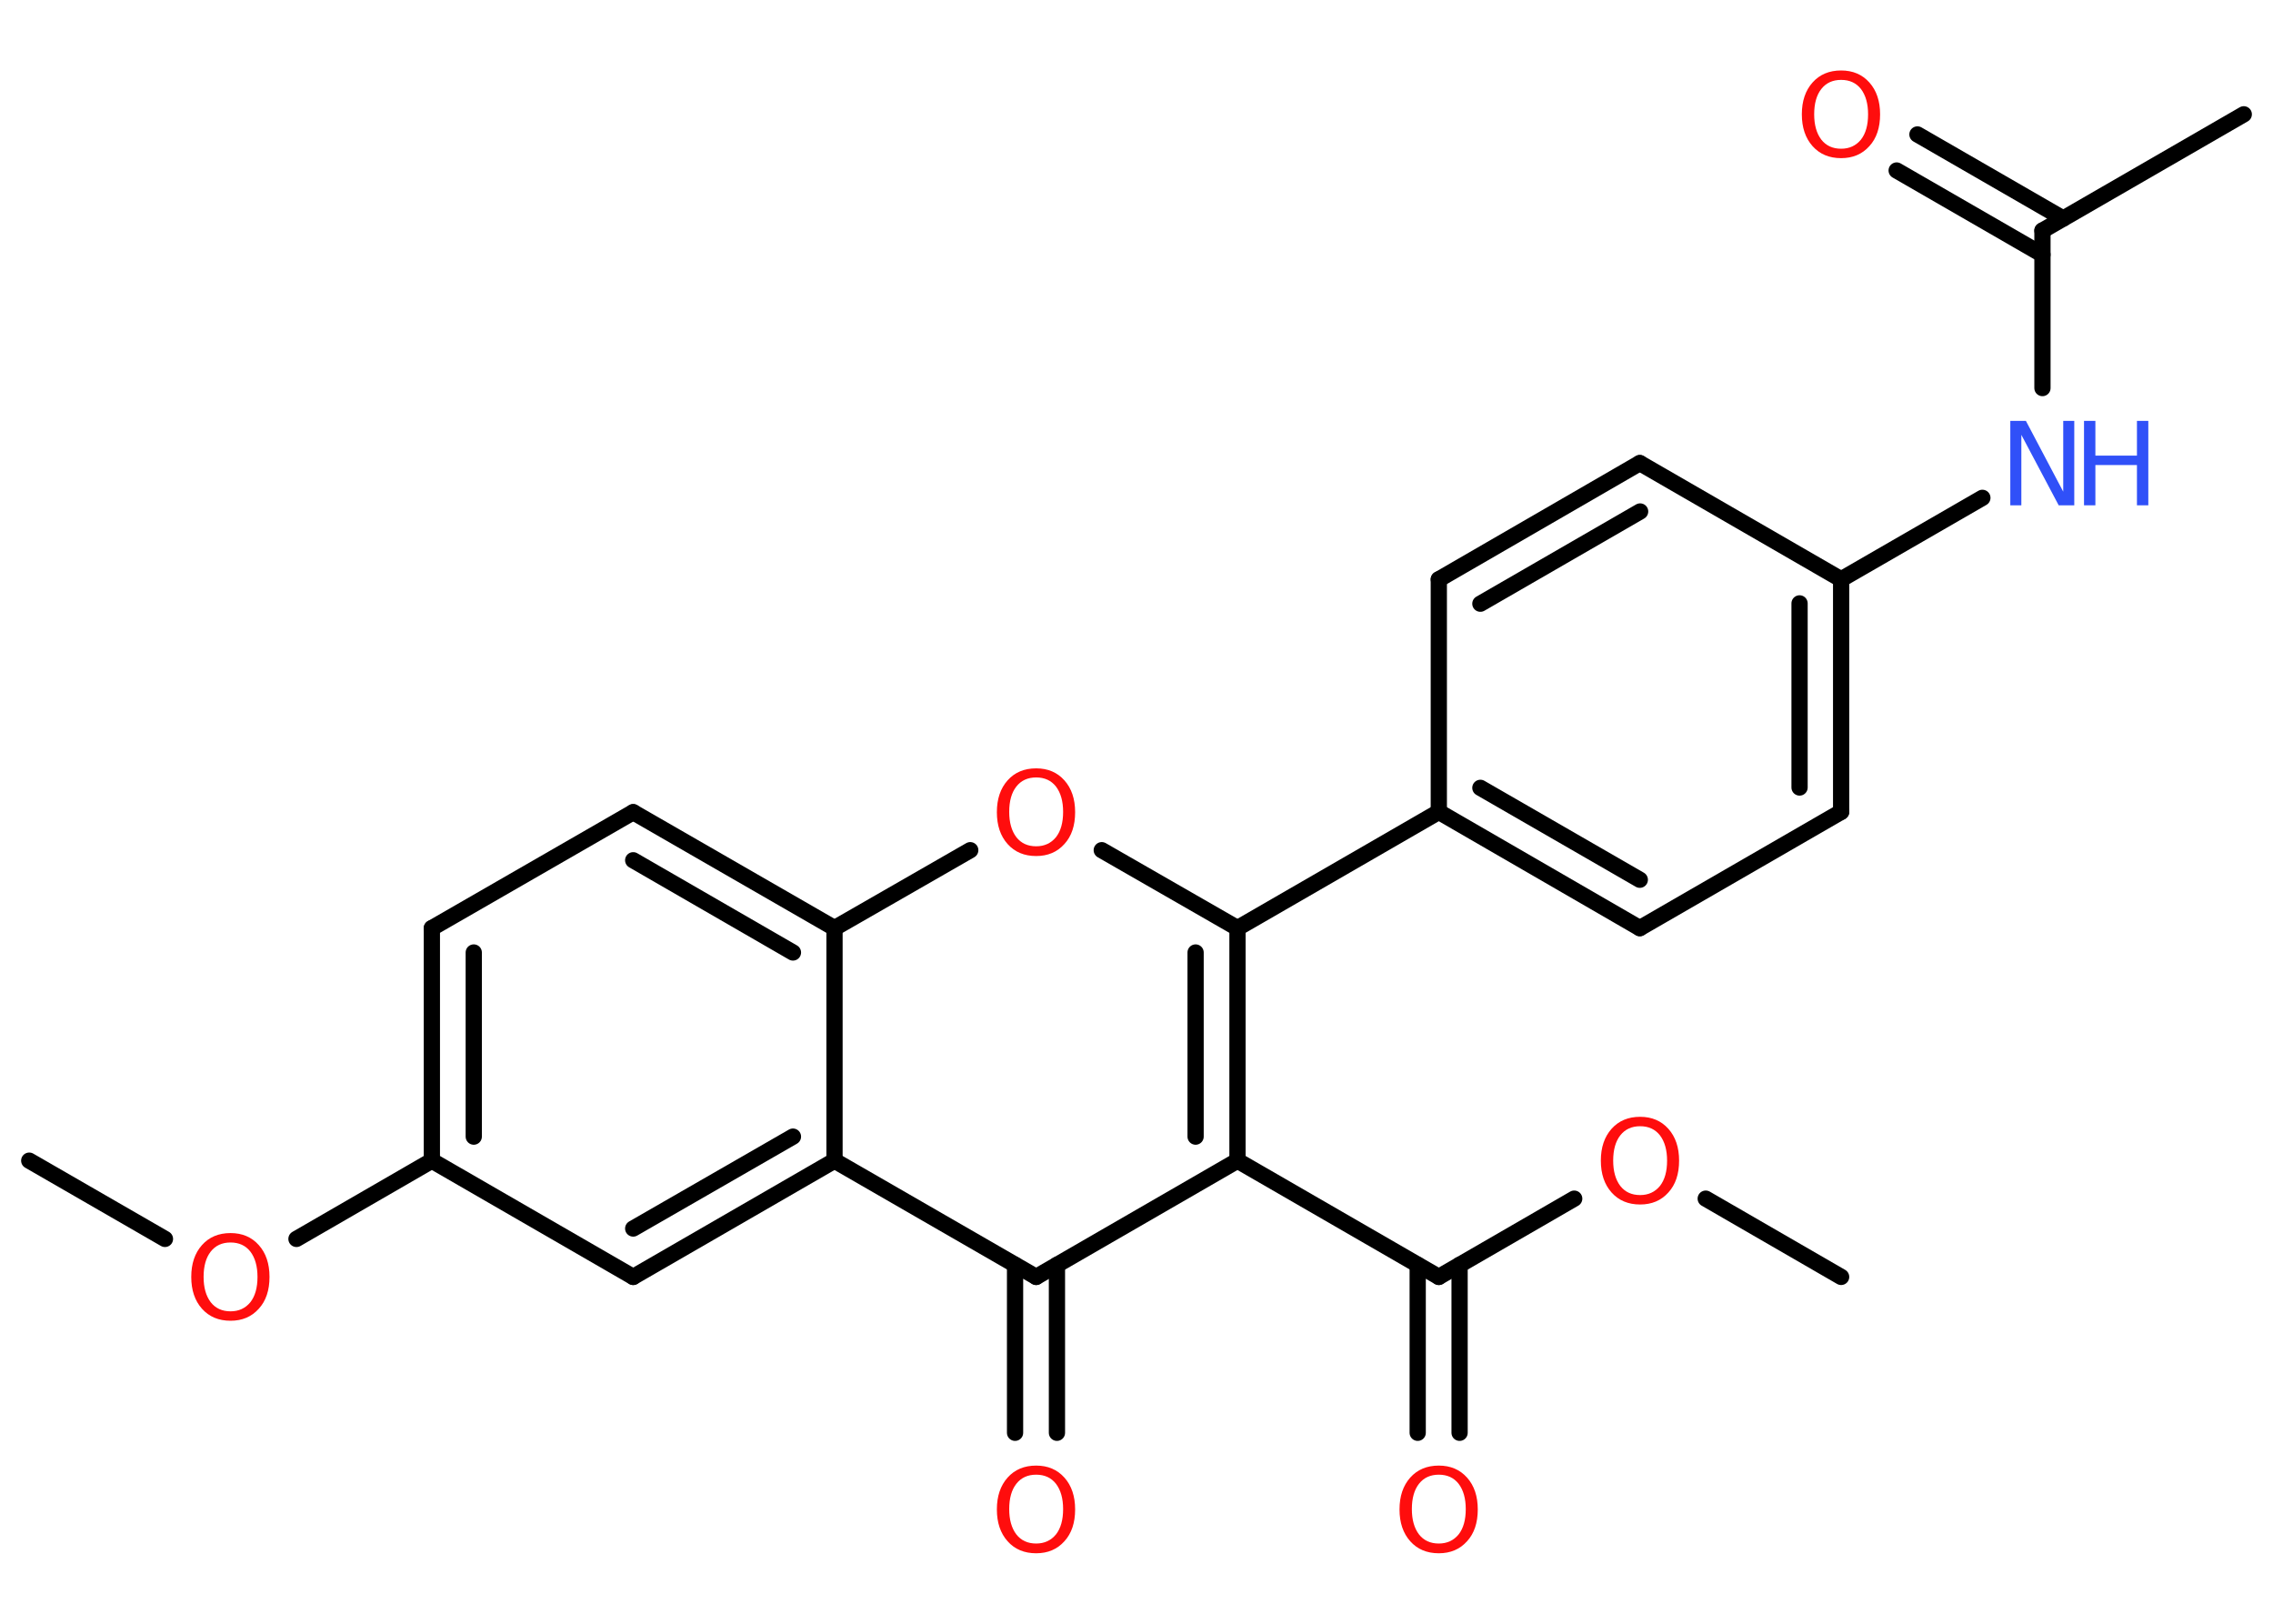 <?xml version='1.0' encoding='UTF-8'?>
<!DOCTYPE svg PUBLIC "-//W3C//DTD SVG 1.1//EN" "http://www.w3.org/Graphics/SVG/1.1/DTD/svg11.dtd">
<svg version='1.2' xmlns='http://www.w3.org/2000/svg' xmlns:xlink='http://www.w3.org/1999/xlink' width='70.0mm' height='50.0mm' viewBox='0 0 70.0 50.0'>
  <desc>Generated by the Chemistry Development Kit (http://github.com/cdk)</desc>
  <g stroke-linecap='round' stroke-linejoin='round' stroke='#000000' stroke-width='.5' fill='#FF0D0D'>
    <rect x='.0' y='.0' width='70.0' height='50.0' fill='#FFFFFF' stroke='none'/>
    <g id='mol1' class='mol'>
      <line id='mol1bnd1' class='bond' x1='56.7' y1='39.32' x2='52.53' y2='36.91'/>
      <line id='mol1bnd2' class='bond' x1='48.48' y1='36.91' x2='44.31' y2='39.32'/>
      <g id='mol1bnd3' class='bond'>
        <line x1='44.95' y1='38.95' x2='44.95' y2='44.12'/>
        <line x1='43.66' y1='38.95' x2='43.66' y2='44.12'/>
      </g>
      <line id='mol1bnd4' class='bond' x1='44.31' y1='39.32' x2='38.11' y2='35.74'/>
      <g id='mol1bnd5' class='bond'>
        <line x1='38.11' y1='35.74' x2='38.11' y2='28.58'/>
        <line x1='36.82' y1='35.0' x2='36.82' y2='29.33'/>
      </g>
      <line id='mol1bnd6' class='bond' x1='38.11' y1='28.58' x2='44.31' y2='25.0'/>
      <g id='mol1bnd7' class='bond'>
        <line x1='44.31' y1='25.0' x2='50.5' y2='28.58'/>
        <line x1='45.59' y1='24.26' x2='50.5' y2='27.09'/>
      </g>
      <line id='mol1bnd8' class='bond' x1='50.5' y1='28.58' x2='56.7' y2='25.0'/>
      <g id='mol1bnd9' class='bond'>
        <line x1='56.7' y1='25.0' x2='56.7' y2='17.84'/>
        <line x1='55.42' y1='24.25' x2='55.42' y2='18.58'/>
      </g>
      <line id='mol1bnd10' class='bond' x1='56.7' y1='17.84' x2='61.05' y2='15.33'/>
      <line id='mol1bnd11' class='bond' x1='62.9' y1='11.95' x2='62.9' y2='7.1'/>
      <line id='mol1bnd12' class='bond' x1='62.9' y1='7.1' x2='69.1' y2='3.52'/>
      <g id='mol1bnd13' class='bond'>
        <line x1='62.9' y1='7.84' x2='58.41' y2='5.25'/>
        <line x1='63.54' y1='6.73' x2='59.05' y2='4.14'/>
      </g>
      <line id='mol1bnd14' class='bond' x1='56.7' y1='17.84' x2='50.5' y2='14.26'/>
      <g id='mol1bnd15' class='bond'>
        <line x1='50.5' y1='14.26' x2='44.31' y2='17.84'/>
        <line x1='50.51' y1='15.75' x2='45.59' y2='18.59'/>
      </g>
      <line id='mol1bnd16' class='bond' x1='44.31' y1='25.0' x2='44.31' y2='17.84'/>
      <line id='mol1bnd17' class='bond' x1='38.11' y1='28.58' x2='33.93' y2='26.18'/>
      <line id='mol1bnd18' class='bond' x1='29.88' y1='26.18' x2='25.7' y2='28.58'/>
      <g id='mol1bnd19' class='bond'>
        <line x1='25.7' y1='28.58' x2='19.5' y2='25.01'/>
        <line x1='24.42' y1='29.33' x2='19.5' y2='26.49'/>
      </g>
      <line id='mol1bnd20' class='bond' x1='19.5' y1='25.01' x2='13.3' y2='28.58'/>
      <g id='mol1bnd21' class='bond'>
        <line x1='13.3' y1='28.58' x2='13.3' y2='35.74'/>
        <line x1='14.59' y1='29.33' x2='14.59' y2='35.0'/>
      </g>
      <line id='mol1bnd22' class='bond' x1='13.3' y1='35.74' x2='9.13' y2='38.15'/>
      <line id='mol1bnd23' class='bond' x1='5.08' y1='38.15' x2='.9' y2='35.74'/>
      <line id='mol1bnd24' class='bond' x1='13.3' y1='35.74' x2='19.5' y2='39.32'/>
      <g id='mol1bnd25' class='bond'>
        <line x1='19.5' y1='39.32' x2='25.7' y2='35.74'/>
        <line x1='19.5' y1='37.83' x2='24.42' y2='35.0'/>
      </g>
      <line id='mol1bnd26' class='bond' x1='25.7' y1='28.58' x2='25.7' y2='35.74'/>
      <line id='mol1bnd27' class='bond' x1='25.7' y1='35.74' x2='31.91' y2='39.32'/>
      <line id='mol1bnd28' class='bond' x1='38.11' y1='35.74' x2='31.91' y2='39.32'/>
      <g id='mol1bnd29' class='bond'>
        <line x1='32.55' y1='38.95' x2='32.55' y2='44.12'/>
        <line x1='31.26' y1='38.95' x2='31.26' y2='44.12'/>
      </g>
      <path id='mol1atm2' class='atom' d='M50.51 34.68q-.39 .0 -.61 .28q-.22 .28 -.22 .78q.0 .49 .22 .78q.22 .28 .61 .28q.38 .0 .61 -.28q.22 -.28 .22 -.78q.0 -.49 -.22 -.78q-.22 -.28 -.61 -.28zM50.51 34.39q.54 .0 .87 .37q.33 .37 .33 .98q.0 .62 -.33 .98q-.33 .37 -.87 .37q-.55 .0 -.88 -.37q-.33 -.37 -.33 -.98q.0 -.61 .33 -.98q.33 -.37 .88 -.37z' stroke='none'/>
      <path id='mol1atm4' class='atom' d='M44.31 45.41q-.39 .0 -.61 .28q-.22 .28 -.22 .78q.0 .49 .22 .78q.22 .28 .61 .28q.38 .0 .61 -.28q.22 -.28 .22 -.78q.0 -.49 -.22 -.78q-.22 -.28 -.61 -.28zM44.31 45.13q.54 .0 .87 .37q.33 .37 .33 .98q.0 .62 -.33 .98q-.33 .37 -.87 .37q-.55 .0 -.88 -.37q-.33 -.37 -.33 -.98q.0 -.61 .33 -.98q.33 -.37 .88 -.37z' stroke='none'/>
      <g id='mol1atm11' class='atom'>
        <path d='M61.92 12.96h.47l1.15 2.18v-2.18h.34v2.6h-.48l-1.15 -2.17v2.17h-.34v-2.6z' stroke='none' fill='#3050F8'/>
        <path d='M64.18 12.96h.35v1.07h1.28v-1.07h.35v2.6h-.35v-1.24h-1.28v1.24h-.35v-2.6z' stroke='none' fill='#3050F8'/>
      </g>
      <path id='mol1atm14' class='atom' d='M56.7 2.46q-.39 .0 -.61 .28q-.22 .28 -.22 .78q.0 .49 .22 .78q.22 .28 .61 .28q.38 .0 .61 -.28q.22 -.28 .22 -.78q.0 -.49 -.22 -.78q-.22 -.28 -.61 -.28zM56.7 2.17q.54 .0 .87 .37q.33 .37 .33 .98q.0 .62 -.33 .98q-.33 .37 -.87 .37q-.55 .0 -.88 -.37q-.33 -.37 -.33 -.98q.0 -.61 .33 -.98q.33 -.37 .88 -.37z' stroke='none'/>
      <path id='mol1atm17' class='atom' d='M31.91 23.94q-.39 .0 -.61 .28q-.22 .28 -.22 .78q.0 .49 .22 .78q.22 .28 .61 .28q.38 .0 .61 -.28q.22 -.28 .22 -.78q.0 -.49 -.22 -.78q-.22 -.28 -.61 -.28zM31.91 23.66q.54 .0 .87 .37q.33 .37 .33 .98q.0 .62 -.33 .98q-.33 .37 -.87 .37q-.55 .0 -.88 -.37q-.33 -.37 -.33 -.98q.0 -.61 .33 -.98q.33 -.37 .88 -.37z' stroke='none'/>
      <path id='mol1atm22' class='atom' d='M7.1 38.26q-.39 .0 -.61 .28q-.22 .28 -.22 .78q.0 .49 .22 .78q.22 .28 .61 .28q.38 .0 .61 -.28q.22 -.28 .22 -.78q.0 -.49 -.22 -.78q-.22 -.28 -.61 -.28zM7.1 37.97q.54 .0 .87 .37q.33 .37 .33 .98q.0 .62 -.33 .98q-.33 .37 -.87 .37q-.55 .0 -.88 -.37q-.33 -.37 -.33 -.98q.0 -.61 .33 -.98q.33 -.37 .88 -.37z' stroke='none'/>
      <path id='mol1atm27' class='atom' d='M31.91 45.41q-.39 .0 -.61 .28q-.22 .28 -.22 .78q.0 .49 .22 .78q.22 .28 .61 .28q.38 .0 .61 -.28q.22 -.28 .22 -.78q.0 -.49 -.22 -.78q-.22 -.28 -.61 -.28zM31.91 45.13q.54 .0 .87 .37q.33 .37 .33 .98q.0 .62 -.33 .98q-.33 .37 -.87 .37q-.55 .0 -.88 -.37q-.33 -.37 -.33 -.98q.0 -.61 .33 -.98q.33 -.37 .88 -.37z' stroke='none'/>
    </g>
  </g>
</svg>
